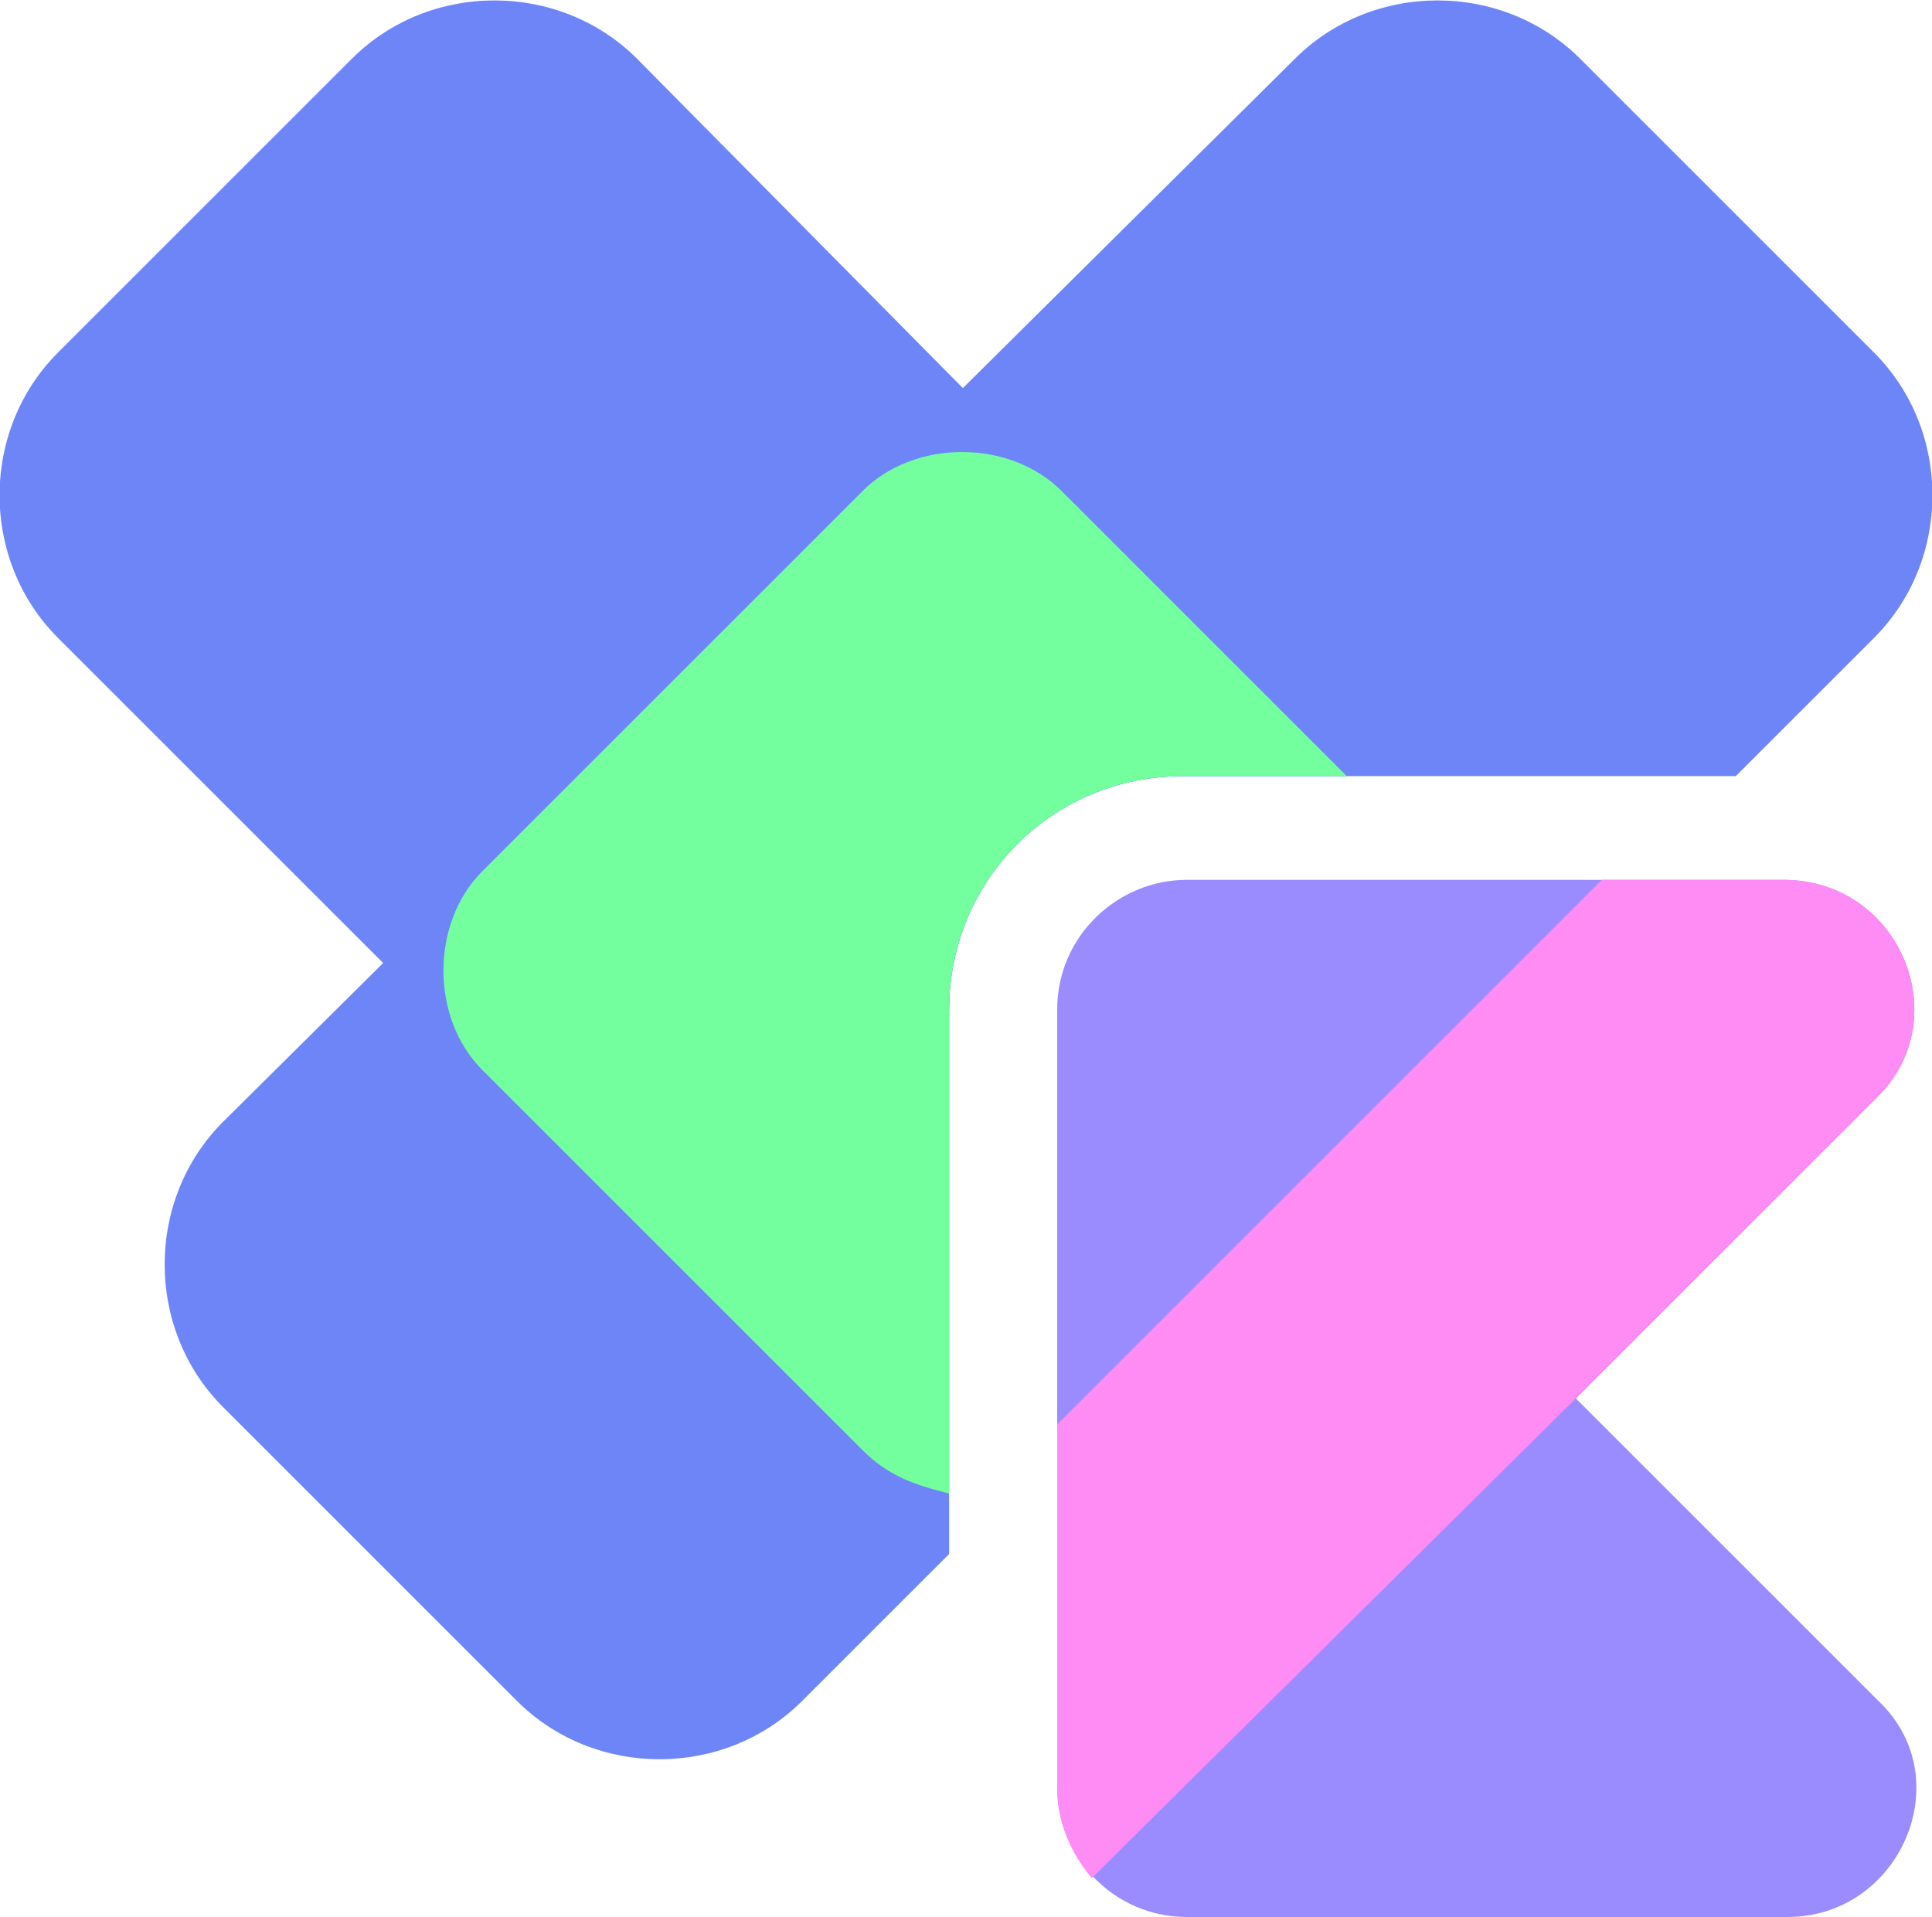 <?xml version="1.0" encoding="UTF-8"?><svg id="a" xmlns="http://www.w3.org/2000/svg" viewBox="0 0 22.35 22.18"><g><path d="M18.23,16.18l3.5-3.5c.9-.9,.25-2.5-1.1-2.5h-6.9c-.8,0-1.5,.65-1.5,1.5v9c0,.8,.65,1.5,1.5,1.5h6.95c1.3,0,2-1.6,1.05-2.5l-3.5-3.5h0Z" fill="#9a8bff"/><path d="M18.23,16.18l3.5-3.5c.9-.9,.25-2.5-1.1-2.5h-2.1l-6.3,6.3v4.2c0,.4,.15,.75,.4,1.05l5.6-5.55h0Z" fill="#ff8bf5"/></g><path d="M10.98,11.68c0-1.5,1.2-2.7,2.7-2.7h1.9L7.37,.68c-.9-.9-2.4-.9-3.3,0L.67,4.08c-.9,.9-.9,2.4,0,3.3l10.3,10.3v-6Z" fill="#6e85f8"/><path d="M10.98,11.68c0-1.5,1.2-2.7,2.7-2.7h6.4l1.6-1.6c.9-.9,.9-2.4,0-3.3l-3.4-3.4c-.9-.9-2.4-.9-3.3,0L2.58,12.98c-.9,.9-.9,2.4,0,3.3l3.4,3.4c.9,.9,2.4,.9,3.3,0l1.7-1.7v-6.3Z" fill="#6e85f8"/><path d="M10.98,11.68c0-1.5,1.2-2.7,2.7-2.7h1.9l-3.3-3.3c-.6-.6-1.7-.6-2.3,0l-4.4,4.4c-.6,.6-.6,1.7,0,2.3l4.4,4.4c.3,.3,.6,.4,1,.5,0,0,0-5.6,0-5.6Z" fill="#73ff9d"/></svg>